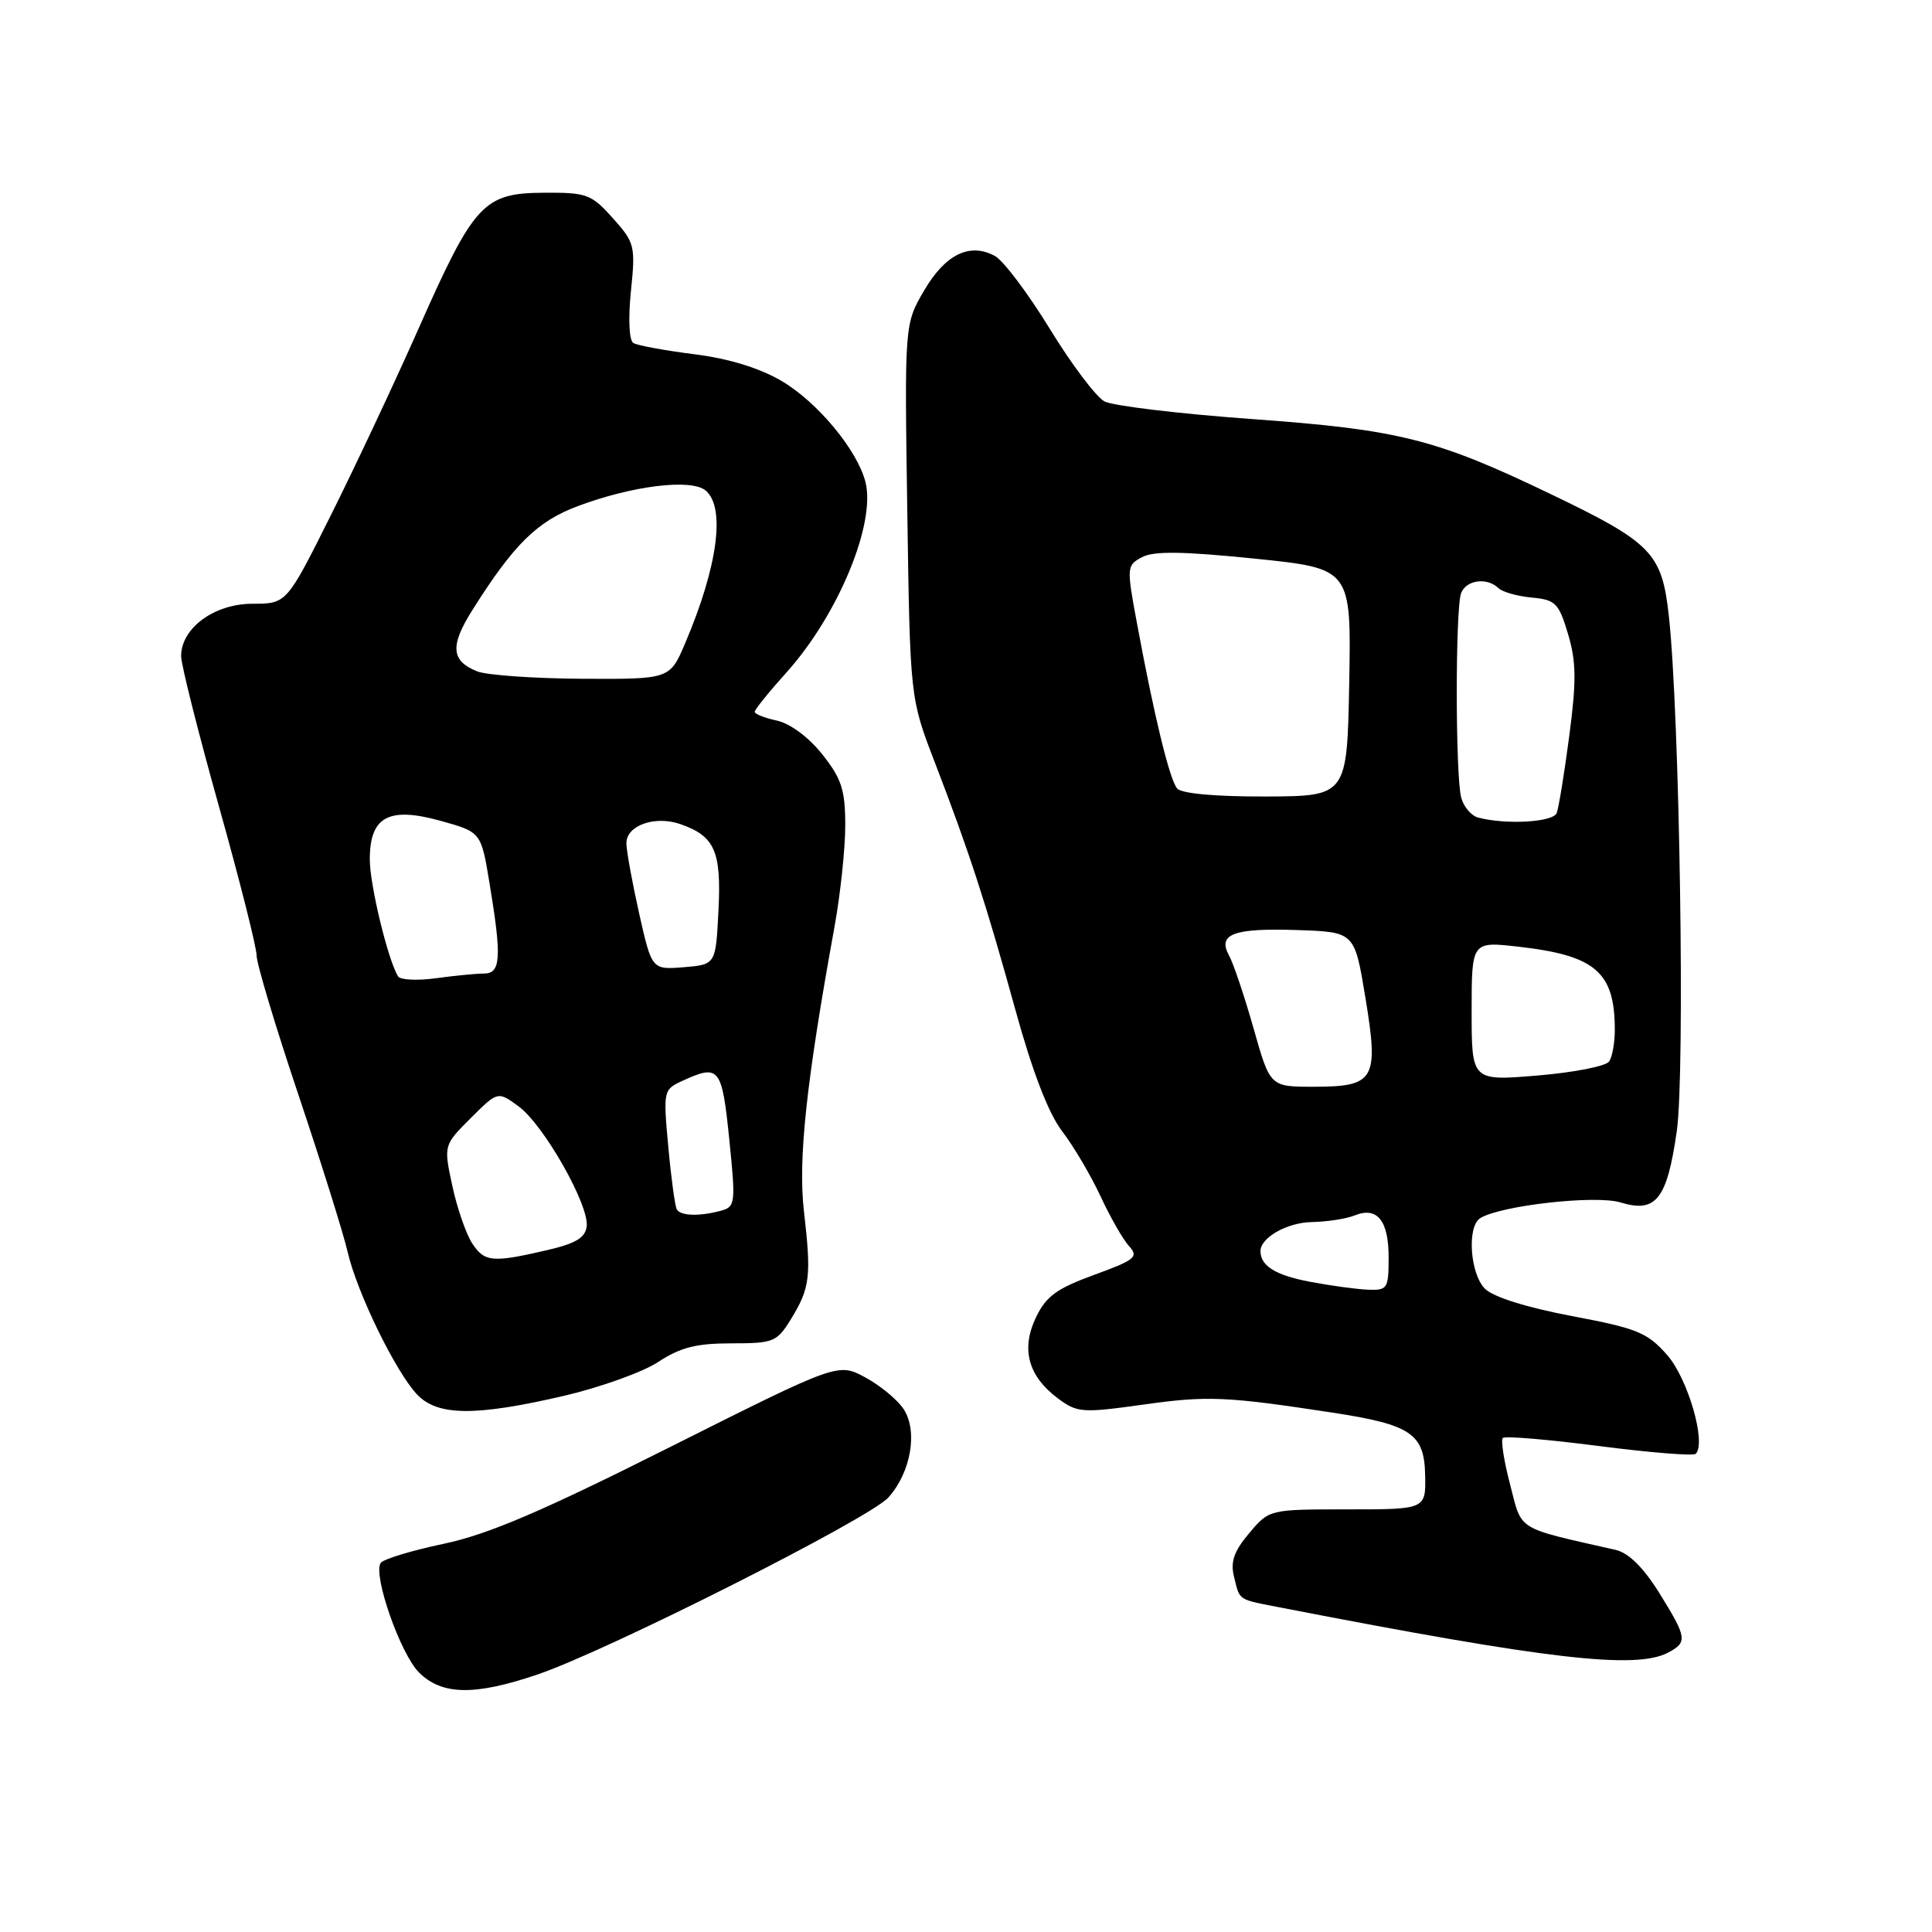 <?xml version="1.0" encoding="UTF-8" standalone="no"?>
<!DOCTYPE svg PUBLIC "-//W3C//DTD SVG 1.1//EN" "http://www.w3.org/Graphics/SVG/1.1/DTD/svg11.dtd" >
<svg xmlns="http://www.w3.org/2000/svg" xmlns:xlink="http://www.w3.org/1999/xlink" version="1.1" viewBox="0 0 256 256">
 <g >
 <path fill="currentColor"
d=" M 71.25 221.87 C 80.54 218.71 115.16 201.24 117.71 198.43 C 120.70 195.12 121.65 189.64 119.74 186.72 C 118.92 185.47 116.63 183.58 114.65 182.51 C 111.05 180.57 111.05 180.57 88.77 191.75 C 71.72 200.31 64.68 203.32 58.75 204.57 C 54.48 205.47 50.74 206.61 50.43 207.11 C 49.41 208.76 53.06 219.15 55.51 221.60 C 58.55 224.64 62.90 224.71 71.25 221.87 Z  M 221.07 218.96 C 223.63 217.59 223.54 217.00 219.84 211.04 C 217.75 207.69 215.79 205.76 214.09 205.37 C 200.76 202.35 201.71 202.94 200.10 196.72 C 199.28 193.60 198.85 190.82 199.13 190.54 C 199.41 190.25 205.16 190.74 211.89 191.61 C 218.63 192.48 224.39 192.94 224.69 192.64 C 226.13 191.21 223.67 182.70 220.92 179.56 C 218.28 176.56 216.96 176.02 208.26 174.38 C 202.30 173.25 197.86 171.86 196.77 170.77 C 194.78 168.78 194.36 162.51 196.14 161.41 C 198.86 159.73 211.44 158.32 214.73 159.33 C 219.43 160.77 220.89 158.92 222.18 149.90 C 223.30 142.12 222.56 94.52 221.13 81.60 C 220.21 73.27 218.89 71.91 205.50 65.48 C 190.28 58.16 185.38 56.93 165.93 55.53 C 156.27 54.83 147.46 53.78 146.35 53.19 C 145.24 52.60 141.97 48.26 139.09 43.55 C 136.20 38.84 132.93 34.50 131.82 33.91 C 128.48 32.12 125.27 33.69 122.46 38.48 C 119.85 42.94 119.85 42.94 120.22 67.72 C 120.59 92.50 120.59 92.50 123.86 101.00 C 128.44 112.90 130.63 119.64 134.57 133.90 C 136.81 142.03 138.93 147.53 140.74 149.90 C 142.26 151.88 144.54 155.75 145.82 158.50 C 147.09 161.24 148.79 164.22 149.59 165.10 C 150.91 166.55 150.45 166.93 144.97 168.93 C 140.01 170.74 138.60 171.77 137.26 174.58 C 135.26 178.78 136.24 182.36 140.20 185.31 C 142.74 187.20 143.41 187.25 151.53 186.11 C 160.01 184.92 162.45 185.03 176.50 187.17 C 186.97 188.77 188.73 189.95 188.84 195.46 C 188.93 200.00 188.93 200.00 178.55 200.00 C 168.18 200.00 168.18 200.00 165.52 203.16 C 163.51 205.54 163.02 206.95 163.51 208.91 C 164.34 212.20 163.83 211.87 170.11 213.09 C 205.28 219.92 216.81 221.24 221.07 218.96 Z  M 74.71 184.96 C 79.55 183.83 85.18 181.81 87.23 180.46 C 90.14 178.54 92.27 178.00 96.90 178.00 C 102.52 178.00 102.94 177.83 104.83 174.75 C 107.34 170.65 107.52 169.10 106.53 160.54 C 105.73 153.63 106.83 143.39 110.59 122.73 C 111.36 118.46 112.00 112.45 112.00 109.37 C 112.00 104.67 111.52 103.19 108.97 99.97 C 107.19 97.72 104.73 95.88 102.97 95.49 C 101.34 95.14 100.00 94.61 100.00 94.32 C 100.00 94.03 101.91 91.66 104.25 89.06 C 111.05 81.48 116.07 69.38 114.68 63.88 C 113.62 59.66 108.32 53.27 103.55 50.47 C 100.60 48.75 96.53 47.50 91.94 46.93 C 88.05 46.44 84.44 45.77 83.92 45.45 C 83.36 45.10 83.23 42.24 83.60 38.58 C 84.22 32.59 84.11 32.15 81.20 28.90 C 78.36 25.73 77.75 25.50 72.07 25.54 C 64.07 25.58 62.82 26.93 55.48 43.50 C 52.31 50.65 47.08 61.79 43.85 68.25 C 37.98 80.00 37.98 80.00 33.45 80.00 C 28.39 80.00 24.00 83.23 24.00 86.94 C 24.00 88.06 26.25 97.00 29.00 106.81 C 31.75 116.61 34.00 125.52 34.00 126.60 C 34.00 127.68 36.49 135.98 39.53 145.03 C 42.57 154.09 45.51 163.47 46.06 165.87 C 47.28 171.21 52.38 181.69 55.24 184.75 C 57.95 187.64 62.94 187.69 74.71 184.96 Z  M 173.52 169.83 C 169.03 168.97 167.06 167.76 167.02 165.82 C 166.97 164.02 170.52 161.99 173.82 161.93 C 175.84 161.89 178.40 161.50 179.50 161.05 C 182.49 159.85 184.00 161.71 184.00 166.62 C 184.00 170.76 183.85 170.99 181.25 170.89 C 179.74 170.83 176.26 170.35 173.52 169.83 Z  M 166.10 136.25 C 164.89 131.99 163.43 127.65 162.86 126.62 C 161.28 123.75 163.45 122.95 171.99 123.24 C 179.49 123.50 179.49 123.50 180.92 132.18 C 182.72 143.09 182.19 144.00 174.02 144.00 C 168.29 144.00 168.29 144.00 166.10 136.25 Z  M 195.00 133.99 C 195.00 124.74 195.00 124.74 201.19 125.44 C 211.43 126.60 213.98 128.80 213.97 136.50 C 213.97 138.15 213.64 140.01 213.23 140.64 C 212.83 141.27 208.56 142.11 203.75 142.51 C 195.00 143.24 195.00 143.24 195.00 133.99 Z  M 195.85 108.33 C 194.95 108.09 193.94 106.90 193.62 105.70 C 192.84 102.79 192.83 80.61 193.61 78.58 C 194.28 76.84 197.06 76.47 198.55 77.93 C 199.07 78.44 201.06 79.00 202.96 79.18 C 206.11 79.47 206.55 79.91 207.77 84.00 C 208.86 87.65 208.90 90.20 207.94 97.48 C 207.29 102.42 206.54 107.03 206.27 107.73 C 205.80 108.95 199.56 109.31 195.85 108.33 Z  M 155.97 104.47 C 154.97 103.26 152.94 94.93 150.68 82.72 C 149.26 75.13 149.28 74.92 151.32 73.83 C 152.86 73.00 156.70 73.05 166.23 74.02 C 179.05 75.33 179.05 75.33 178.78 90.42 C 178.50 105.50 178.50 105.50 167.70 105.54 C 160.98 105.56 156.54 105.15 155.97 104.47 Z  M 62.56 164.74 C 61.75 163.49 60.56 160.06 59.93 157.11 C 58.78 151.75 58.78 151.75 62.37 148.16 C 65.96 144.58 65.96 144.58 68.73 146.61 C 72.05 149.05 78.08 159.68 77.74 162.50 C 77.56 164.01 76.28 164.77 72.50 165.65 C 65.22 167.34 64.20 167.24 62.56 164.74 Z  M 89.68 160.25 C 89.44 159.84 88.93 156.10 88.55 151.94 C 87.87 144.48 87.90 144.37 90.48 143.19 C 95.31 140.99 95.66 141.43 96.63 150.94 C 97.50 159.46 97.44 159.91 95.52 160.43 C 92.65 161.20 90.19 161.12 89.68 160.25 Z  M 52.74 129.37 C 51.39 127.14 49.00 117.25 49.00 113.88 C 49.00 108.20 51.49 106.85 58.40 108.77 C 63.75 110.26 63.75 110.26 64.87 117.07 C 66.50 126.88 66.36 129.00 64.14 129.00 C 63.12 129.00 60.25 129.28 57.77 129.62 C 55.29 129.96 53.03 129.85 52.74 129.37 Z  M 84.68 121.00 C 83.76 116.88 83.00 112.70 83.00 111.72 C 83.00 109.37 86.80 108.03 90.15 109.20 C 94.72 110.79 95.60 112.80 95.20 120.66 C 94.84 127.81 94.84 127.81 90.61 128.16 C 86.37 128.50 86.37 128.50 84.68 121.00 Z  M 63.23 88.96 C 59.76 87.57 59.60 85.59 62.59 80.84 C 68.08 72.13 71.17 69.08 76.57 67.06 C 83.81 64.35 91.58 63.40 93.49 64.99 C 96.17 67.21 95.11 75.08 90.78 85.25 C 88.75 90.00 88.75 90.00 77.13 89.94 C 70.73 89.90 64.48 89.46 63.23 88.96 Z "/>
</g>
</svg>